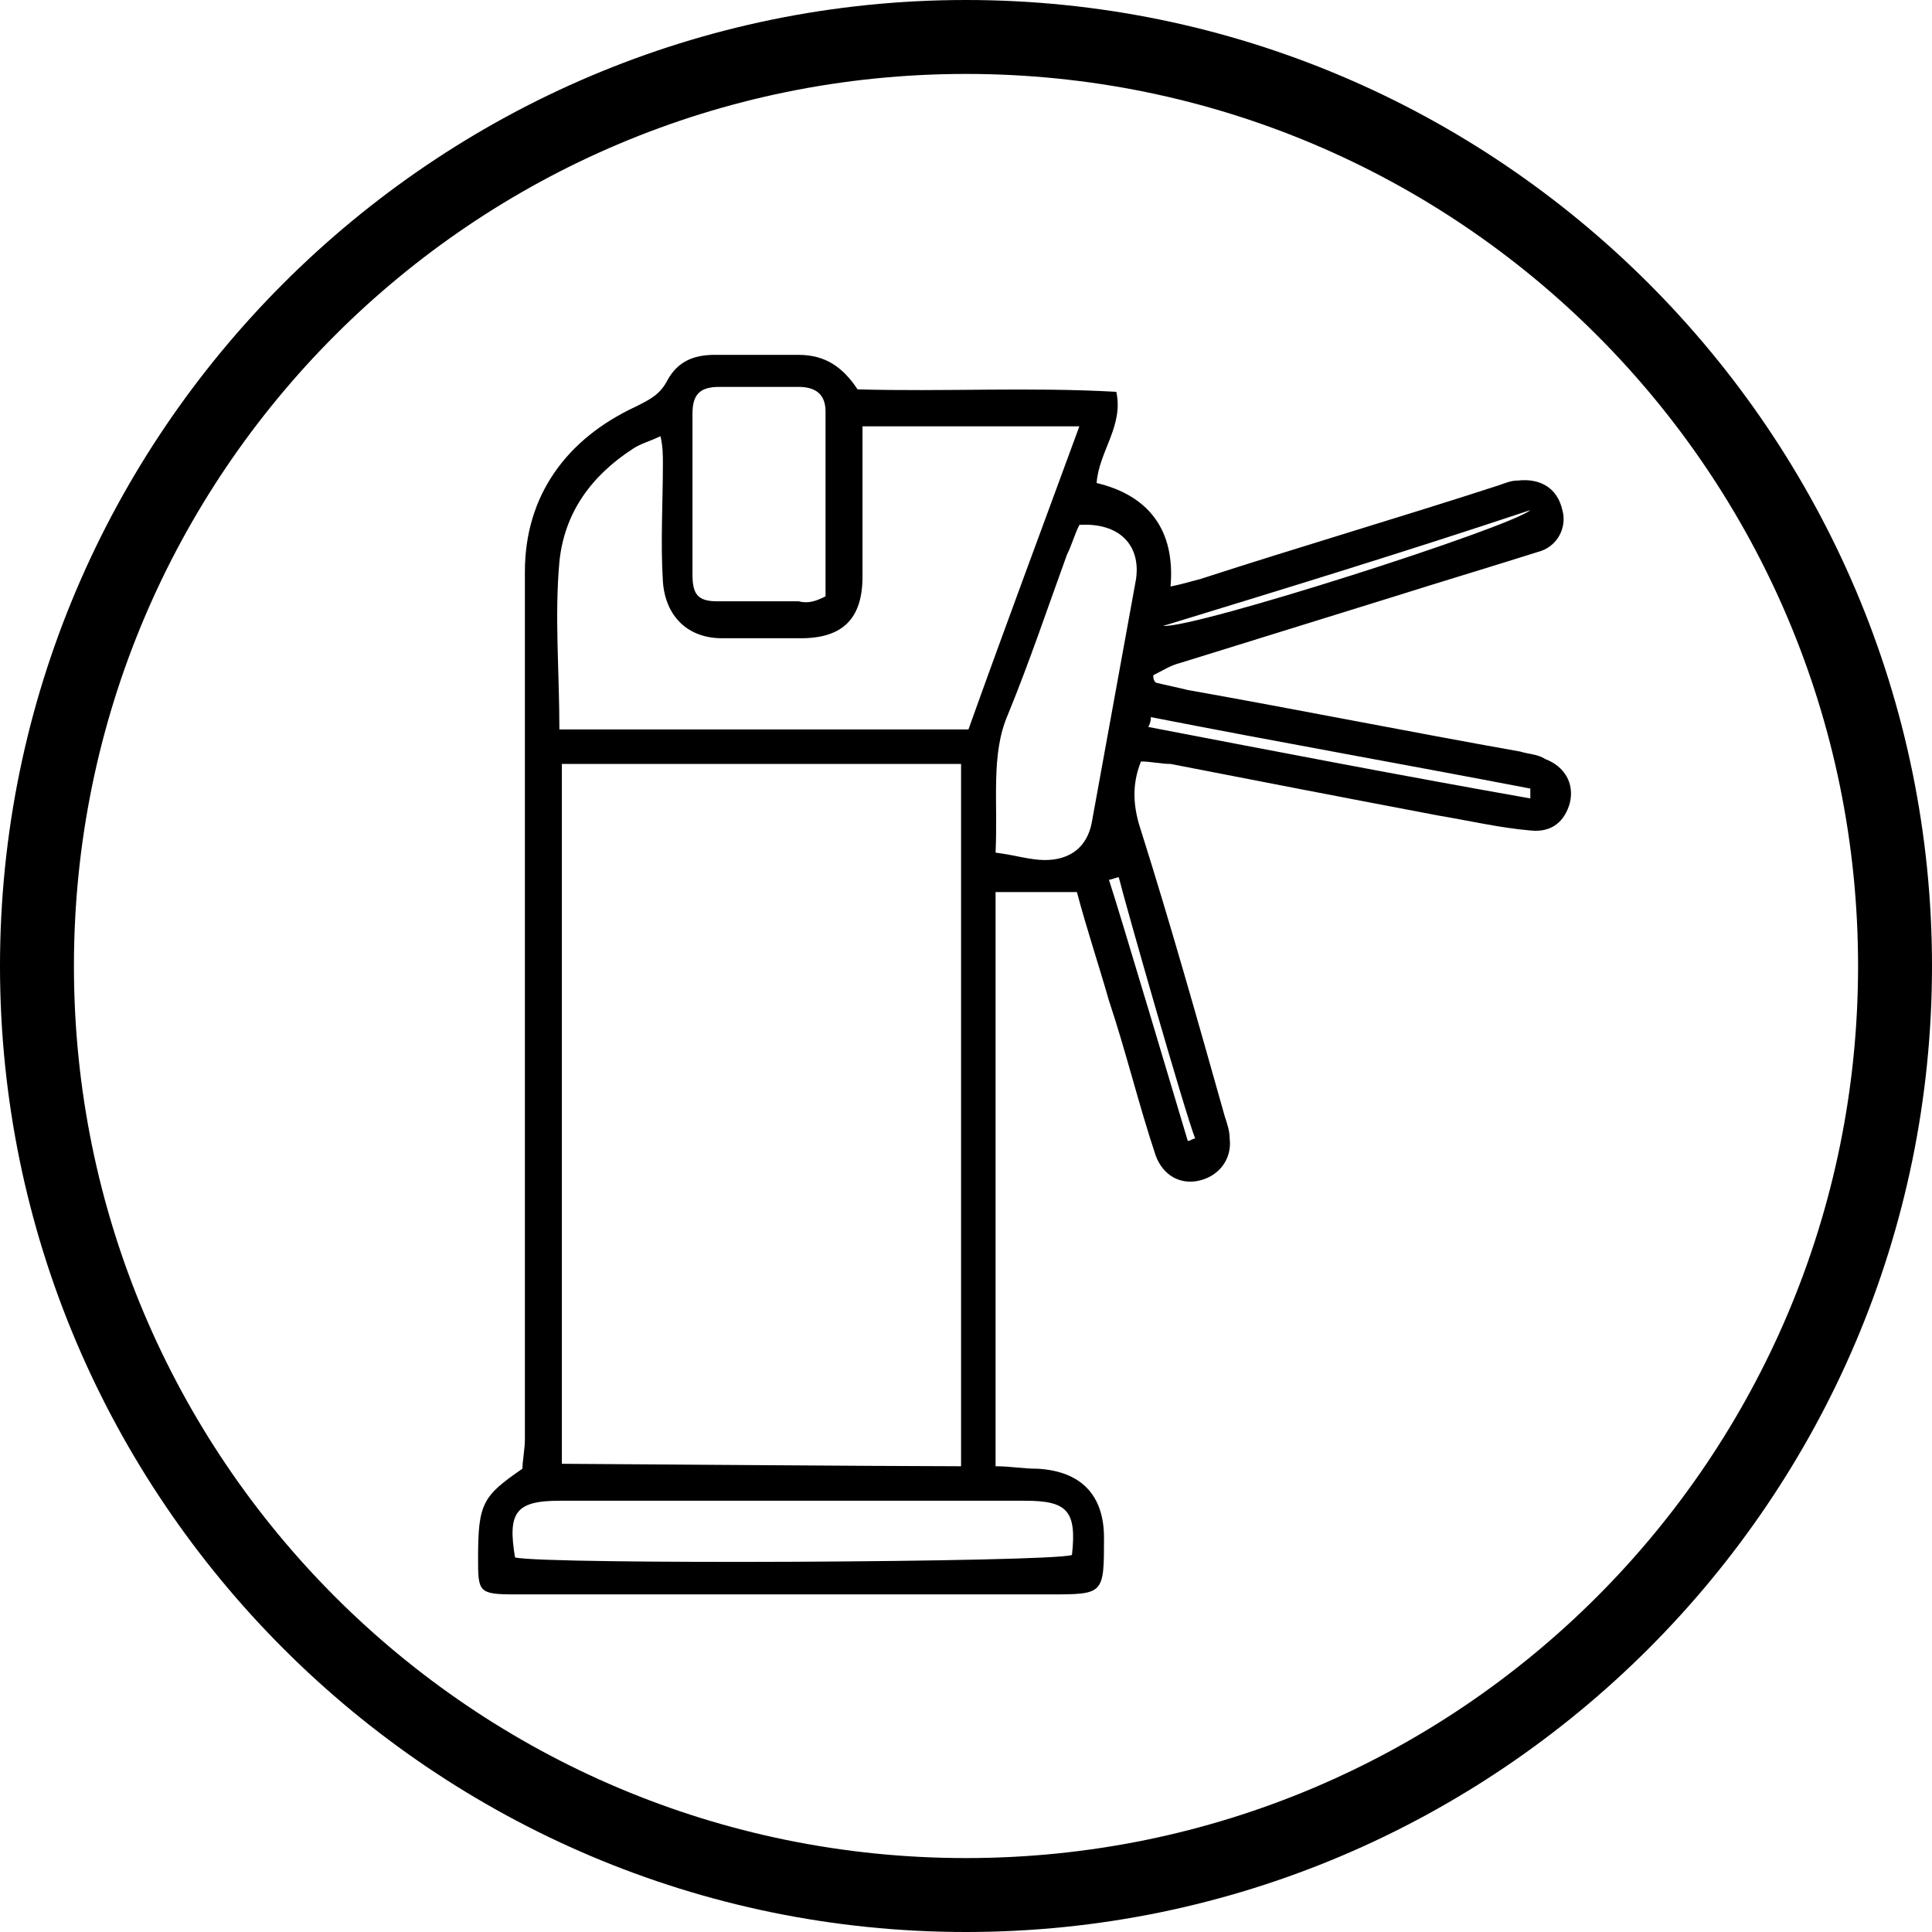 <?xml version="1.0" encoding="utf-8"?>
<!-- Generator: Adobe Illustrator 23.0.3, SVG Export Plug-In . SVG Version: 6.00 Build 0)  -->
<svg version="1.1" id="Слой_1" xmlns="http://www.w3.org/2000/svg" xmlns:xlink="http://www.w3.org/1999/xlink" x="0px" y="0px"
	 viewBox="0 0 78.4 78.4" style="enable-background:new 0 0 78.4 78.4;" xml:space="preserve">
<path d="M39.2,78.4C17.6,78.4,0,60.8,0,39.2S17.6,0,39.2,0s39.2,17.6,39.2,39.2S60.8,78.4,39.2,78.4z M39.2,3C19.2,3,3,19.2,3,39.2
	s16.2,36.2,36.2,36.2s36.2-16.2,36.2-36.2S59.2,3,39.2,3z"/>
<g>
	<path d="M46.3,30.9c-0.4,1-0.3,1.9,0,2.8c1.2,3.8,2.3,7.7,3.4,11.6c0.1,0.3,0.2,0.6,0.2,0.9c0.1,0.8-0.4,1.5-1.2,1.7
		s-1.5-0.2-1.8-1c-0.7-2.1-1.2-4.2-1.9-6.3c-0.4-1.4-0.9-2.9-1.3-4.4c-1.1,0-2.1,0-3.3,0c0,7.7,0,15.4,0,23.3c0.6,0,1.1,0.1,1.7,0.1
		c1.8,0.1,2.7,1.1,2.7,2.8c0,2.3,0,2.3-2.2,2.3c-7.2,0-14.5,0-21.7,0c-1.5,0-1.5-0.1-1.5-1.5c0-2.2,0.2-2.5,1.8-3.6
		c0-0.3,0.1-0.8,0.1-1.2c0-6.3,0-12.5,0-18.8c0-5.5,0-11,0-16.4c0-3.1,1.7-5.4,4.5-6.7c0.6-0.3,1-0.5,1.3-1.1c0.4-0.7,1-1,1.9-1
		c1.1,0,2.3,0,3.4,0c1.1,0,1.8,0.5,2.4,1.4c3.5,0.1,7-0.1,10.5,0.1c0.3,1.4-0.7,2.4-0.8,3.7c2.1,0.5,3.2,1.9,3,4.2
		c0.5-0.1,0.8-0.2,1.2-0.3c4-1.3,8.1-2.5,12.1-3.8c0.3-0.1,0.5-0.2,0.8-0.2c0.9-0.1,1.6,0.3,1.8,1.2c0.2,0.7-0.2,1.5-1,1.7
		c-1.9,0.6-3.9,1.2-5.8,1.8c-2.9,0.9-5.8,1.8-8.7,2.7c-0.4,0.1-0.7,0.3-1.1,0.5c0,0.1,0,0.2,0.1,0.3c0.4,0.1,0.9,0.2,1.3,0.3
		c4.5,0.8,9,1.7,13.5,2.5c0.3,0.1,0.7,0.1,1,0.3c0.8,0.3,1.2,1,1,1.8c-0.2,0.7-0.7,1.2-1.6,1.1c-1.2-0.1-2.5-0.4-3.7-0.6
		c-3.7-0.7-7.3-1.4-10.9-2.1C47.1,31,46.7,30.9,46.3,30.9z M48.2,46.3c0.1,0,0.2-0.1,0.3-0.1c-0.4-1-2.8-9.4-3.1-10.6
		c-0.1,0-0.3,0.1-0.4,0.1C45.4,36.9,47.9,45.3,48.2,46.3z M39,31c-5.5,0-10.9,0-16.2,0c0,9.5,0,19,0,28.4c0.6,0,13.3,0.1,16.2,0.1
		C39,50.2,39,40.5,39,31z M43.8,17.3c-3.1,0-5.9,0-8.8,0c0,0.4,0,0.6,0,0.9c0,1.7,0,3.4,0,5.2c0,1.7-0.8,2.5-2.5,2.5
		c-1.1,0-2.1,0-3.2,0c-1.4,0-2.3-0.9-2.4-2.3c-0.1-1.6,0-3.2,0-4.8c0-0.3,0-0.7-0.1-1.1c-0.4,0.2-0.8,0.3-1.1,0.5
		c-1.7,1.1-2.8,2.6-3,4.6c-0.2,2.2,0,4.5,0,6.8c5.6,0,11.1,0,16.6,0C40.8,25.4,42.3,21.4,43.8,17.3z M20.9,63.2
		c1.2,0.3,21.8,0.2,22.6-0.1c0.2-1.8-0.2-2.2-1.9-2.2c-6.3,0-12.6,0-18.9,0C20.9,60.9,20.6,61.4,20.9,63.2z M40.4,34.6
		c0.8,0.1,1.4,0.3,2,0.3c1,0,1.7-0.5,1.9-1.5c0.6-3.3,1.2-6.6,1.8-9.9c0.2-1.4-0.7-2.3-2.3-2.2c-0.2,0.4-0.3,0.8-0.5,1.2
		c-0.8,2.2-1.5,4.3-2.4,6.5C40.2,30.6,40.5,32.5,40.4,34.6z M33.5,24.2c0-2.6,0-5,0-7.5c0-0.7-0.4-1-1.1-1c-1,0-2.1,0-3.2,0
		c-0.8,0-1.1,0.3-1.1,1.1c0,2.2,0,4.4,0,6.5c0,0.8,0.2,1.1,1,1.1c1.1,0,2.2,0,3.3,0C32.8,24.5,33.1,24.4,33.5,24.2z M62.1,32.4
		c0-0.1,0-0.2,0-0.4c-5.2-1-10.3-1.9-15.4-2.9c0,0.1,0,0.2-0.1,0.4C51.8,30.5,57,31.5,62.1,32.4z M47.2,25.4
		c1.3,0.1,14.1-4,14.9-4.7C57,22.4,52.1,23.9,47.2,25.4z"/>
</g>
</svg>
